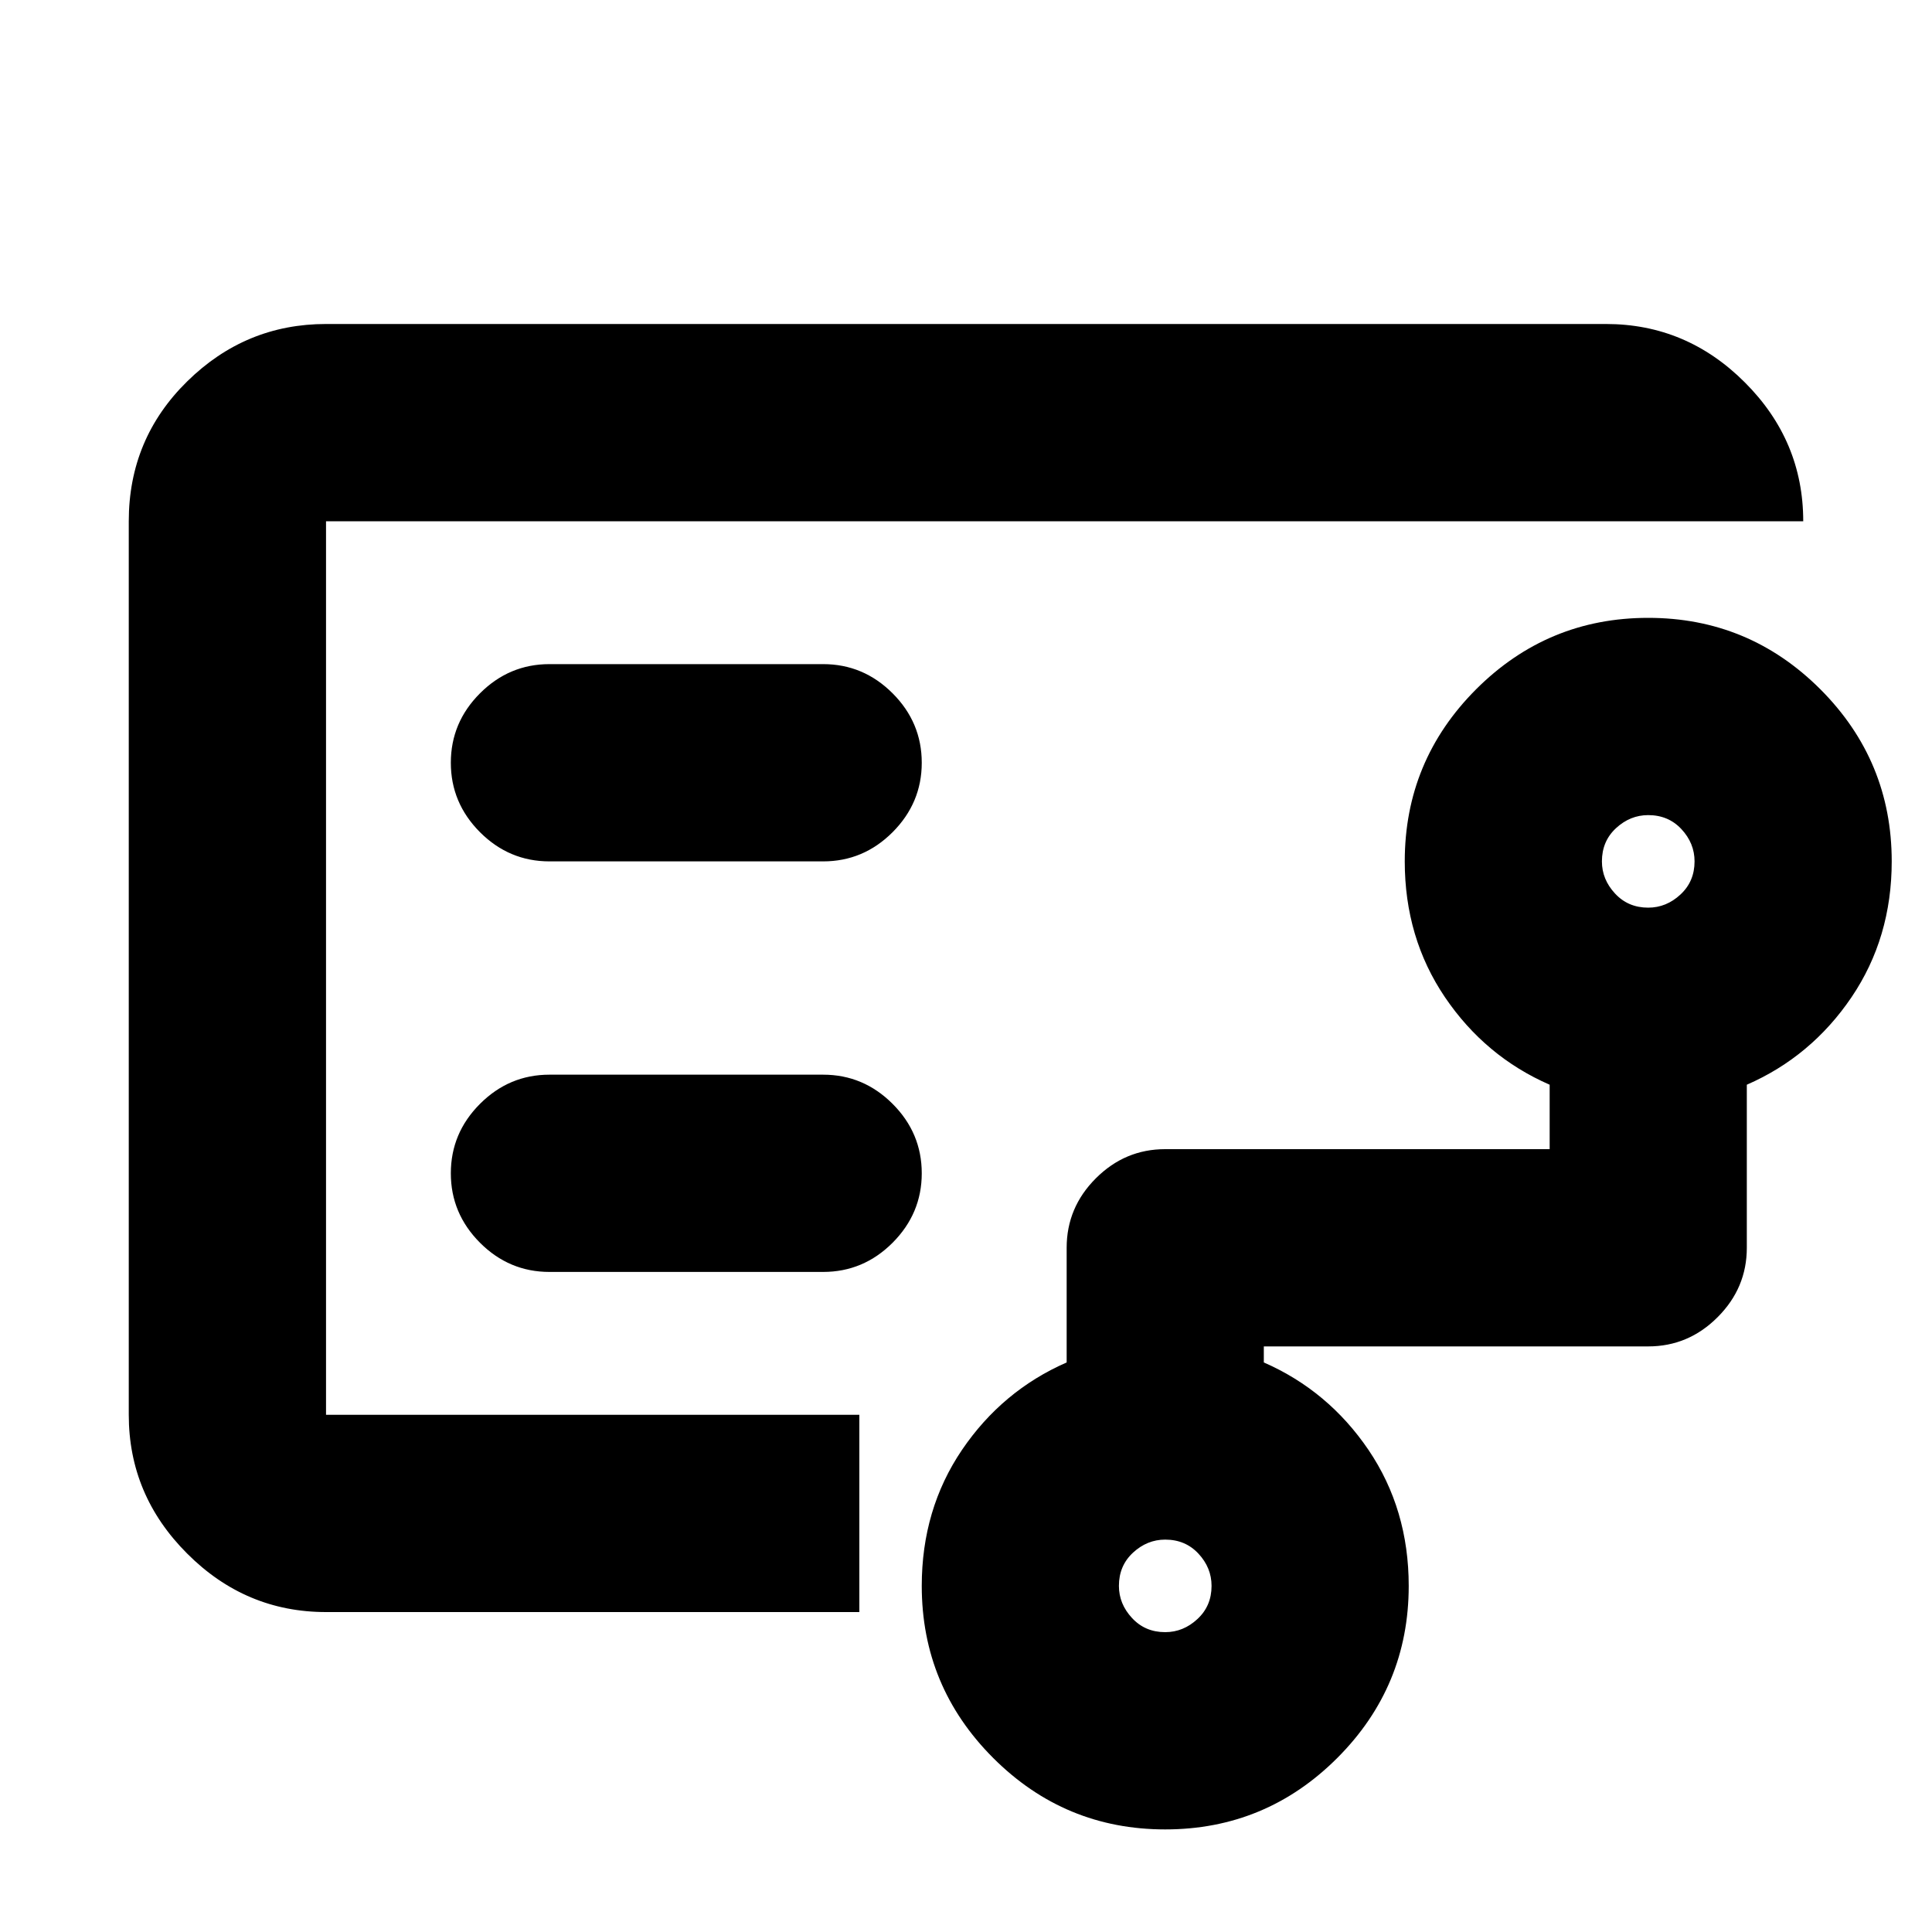 <svg xmlns="http://www.w3.org/2000/svg" height="20" width="20"><path d="M3.375 10.396v4.25-9.25 5Zm8.687 6.5q.188 0 .334-.136.146-.135.146-.343 0-.188-.136-.334-.135-.145-.344-.145-.187 0-.333.135-.146.135-.146.344 0 .187.136.333.135.146.343.146Zm5-7.5q.188 0 .334-.136.146-.135.146-.343 0-.188-.136-.334-.135-.145-.344-.145-.187 0-.333.135-.146.135-.146.344 0 .187.136.333.135.146.343.146Zm-8.541-.479q.417 0 .719-.302.302-.303.302-.719 0-.417-.302-.719t-.719-.302H5.688q-.417 0-.719.302t-.302.719q0 .416.302.719.302.302.719.302Zm0 4.25q.417 0 .719-.302.302-.303.302-.719 0-.417-.302-.719t-.719-.302H5.688q-.417 0-.719.302t-.302.719q0 .416.302.719.302.302.719.302Zm-5.146 3.521q-.833 0-1.437-.605-.605-.604-.605-1.437v-9.25q0-.854.605-1.448.604-.594 1.437-.594h13.25q.833 0 1.437.604.605.604.605 1.438H3.375v9.25h5.521v2.042Zm8.687 2.25q-1.041 0-1.781-.74-.739-.74-.739-1.781 0-.792.416-1.407.417-.614 1.084-.906v-1.187q0-.417.302-.719t.718-.302h3.98v-.667q-.667-.291-1.084-.906-.416-.615-.416-1.406 0-1.042.739-1.782.74-.739 1.781-.739 1.042 0 1.782.739.739.74.739 1.782 0 .791-.416 1.406-.417.615-1.084.906v1.688q0 .416-.302.718-.302.303-.719.303h-3.979v.166q.667.292 1.084.906.416.615.416 1.407 0 1.041-.739 1.781-.74.74-1.782.74Z"/></svg>